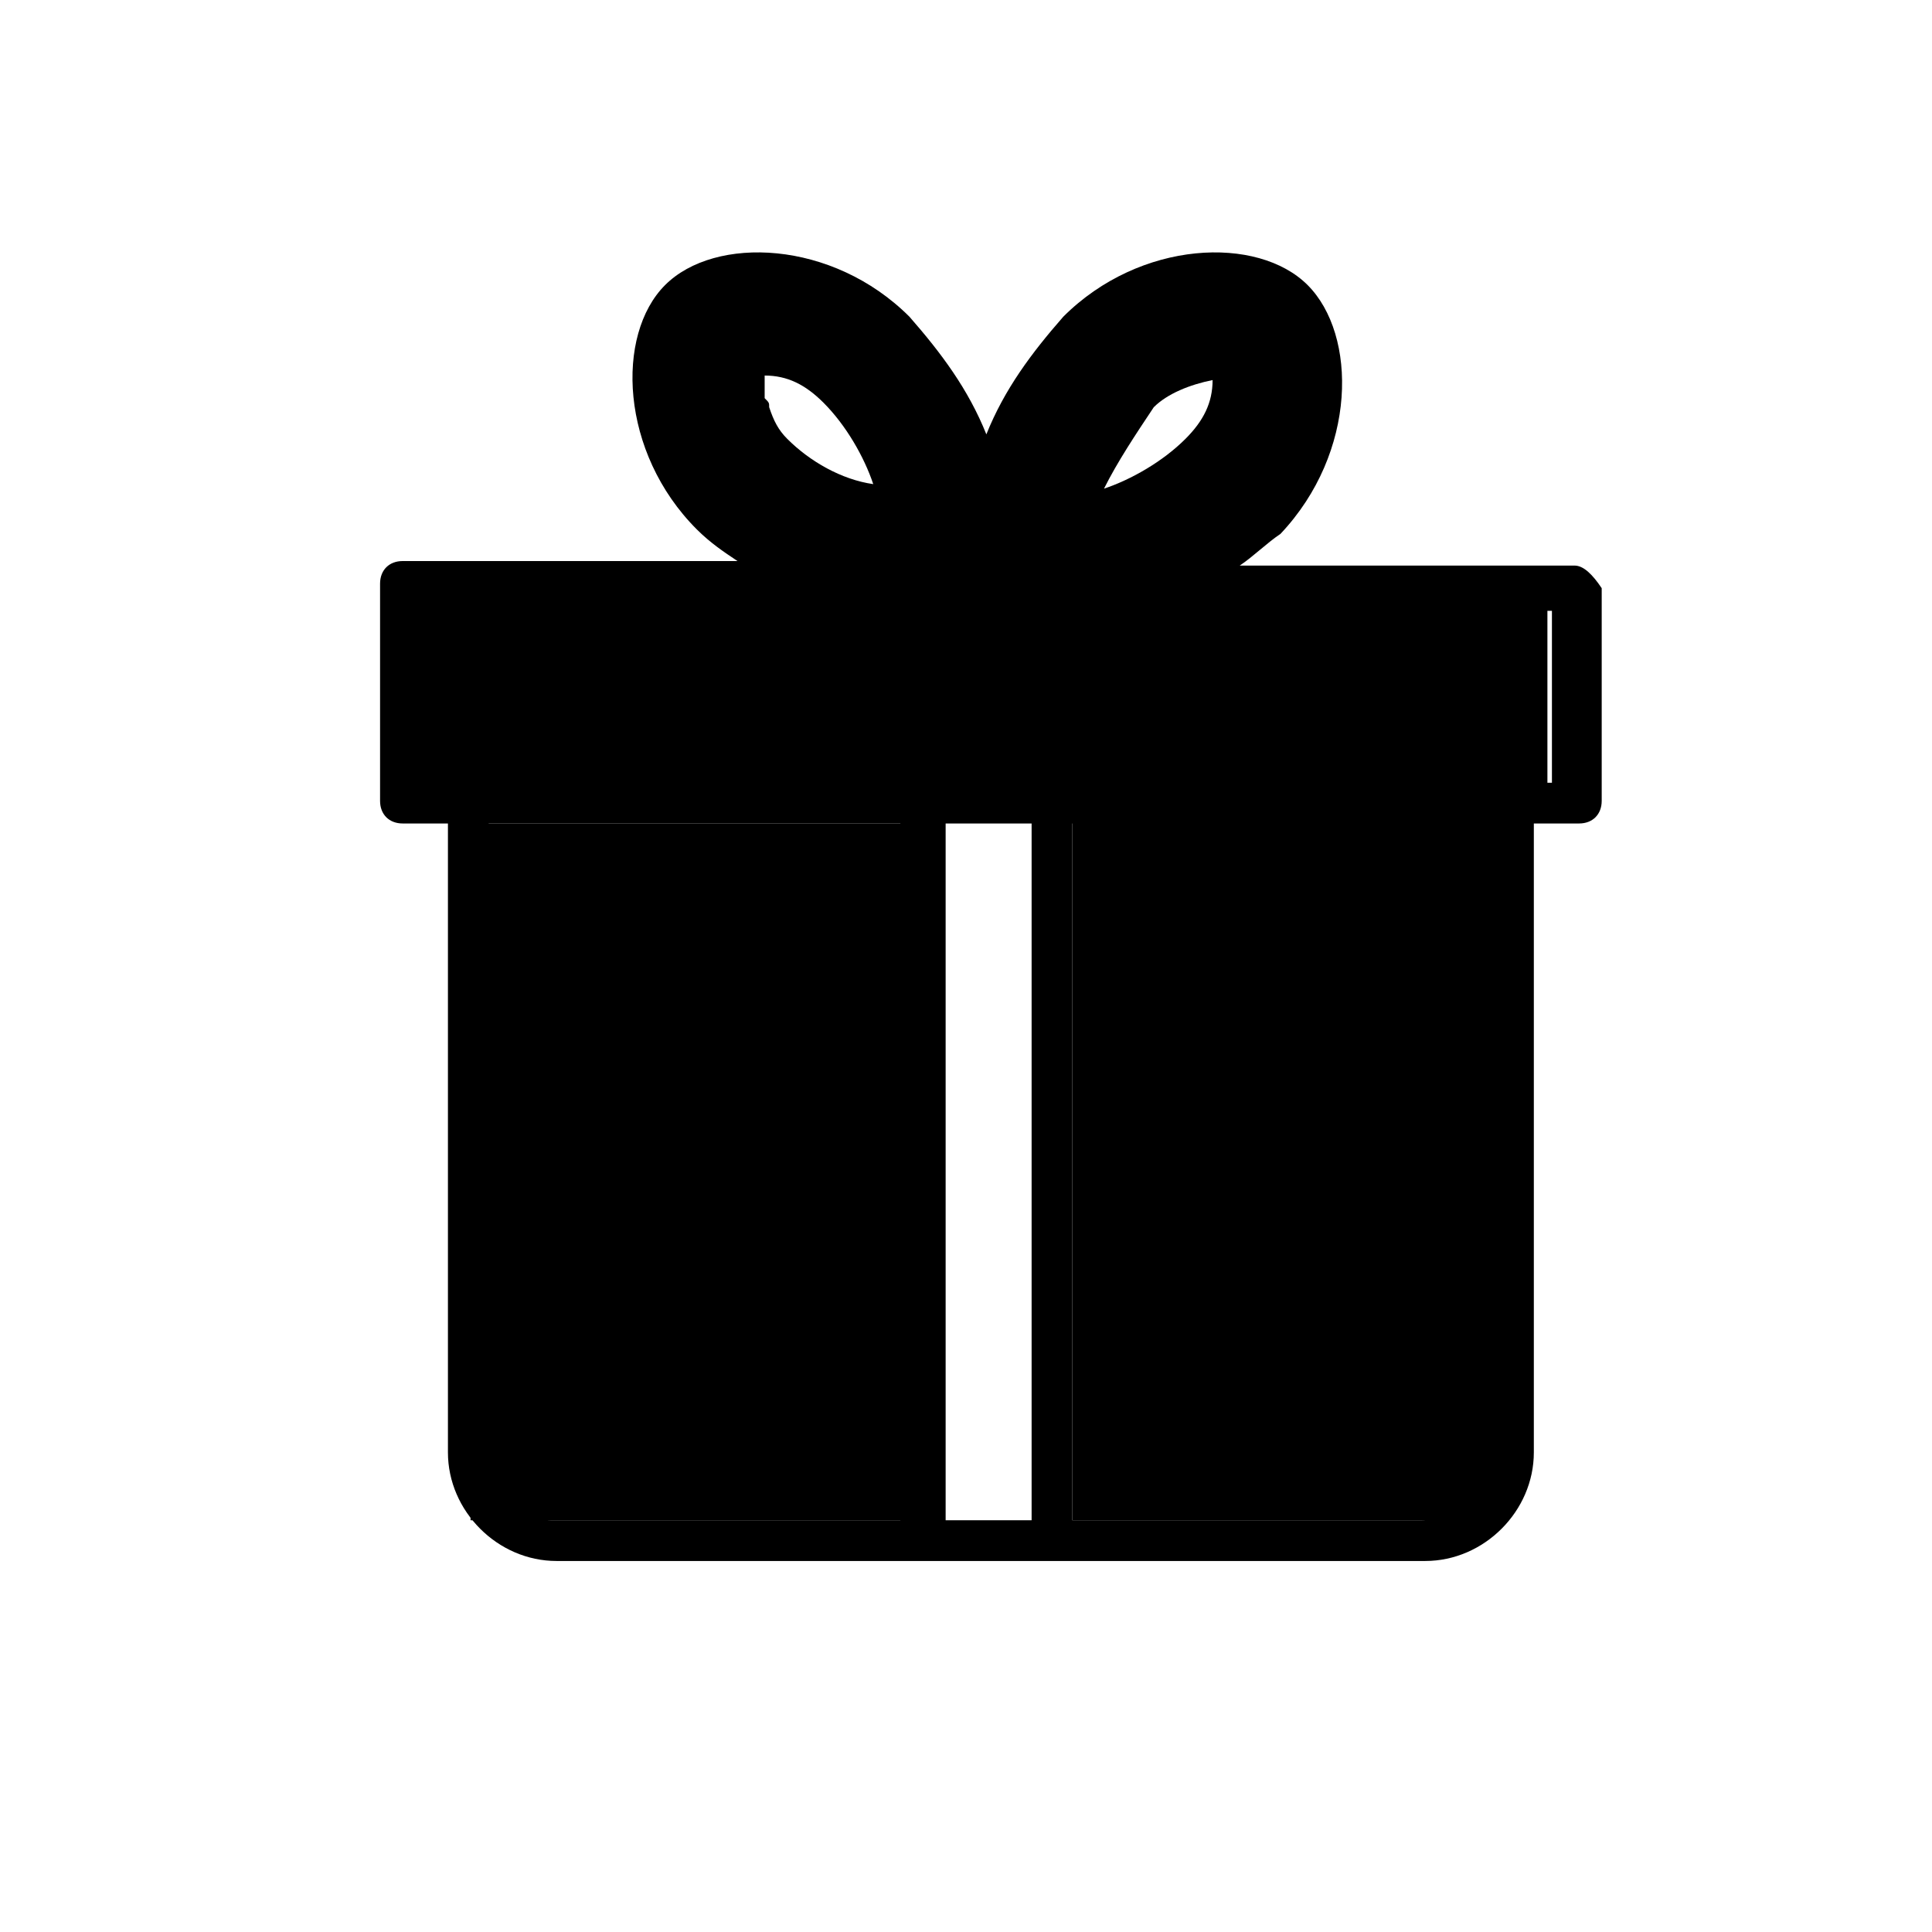 <?xml version="1.0" encoding="utf-8"?>
<!-- Generator: Adobe Illustrator 23.0.3, SVG Export Plug-In . SVG Version: 6.00 Build 0)  -->
<svg version="1.1"
     id="svg2"
     xmlns="http://www.w3.org/2000/svg" xmlns:xlink="http://www.w3.org/1999/xlink" x="0px" y="0px" viewBox="0 0 42.7 42.7"
     style="enable-background:new 0 0 42.7 42.7;" xml:space="preserve">
    <g id="g10" transform="matrix(1.333,0,0,-1.333,0,42.667)">
	<g id="g12">
	</g>
        <g id="g14">
		<g>
			<g>
				<g>
					<defs>
						<path id="SVGID_1_" d="M26.6,15.6c0-0.8-0.6-1.4-1.3-1.6h-0.2c-0.6-0.1-1-0.5-1.2-1c-0.1-0.1-0.1-0.3-0.2-0.4
							c-0.2-0.5-0.2-1.1,0.2-1.6l0.1-0.2c0.5-0.6,0.4-1.5-0.2-2l-0.6-0.6c-0.5-0.6-1.4-0.6-2-0.2L21,8.2c-0.5,0.3-1.1,0.4-1.6,0.2
							c-0.1-0.1-0.3-0.1-0.4-0.2C18.5,8,18.1,7.5,18,7V6.8c-0.1-0.8-0.8-1.3-1.6-1.3h-0.7c-0.8,0-1.4,0.6-1.6,1.3V7
							c-0.1,0.6-0.5,1-1,1.2c-0.2,0.1-0.3,0.1-0.5,0.2c-0.5,0.2-1.1,0.2-1.6-0.2l-0.2-0.1c-0.6-0.5-1.5-0.4-2,0.2L8.3,8.7
							c-0.5,0.5-0.6,1.4-0.2,2l0.1,0.2c0.3,0.5,0.4,1.1,0.2,1.6c-0.1,0.2-0.1,0.3-0.2,0.5C8,13.5,7.5,13.9,7,14H6.8
							c-0.8,0.1-1.3,0.8-1.3,1.6v0.7c0,0.8,0.6,1.4,1.3,1.6H7c0.6,0.1,1,0.5,1.2,1c0.1,0.2,0.1,0.3,0.2,0.5c0.2,0.5,0.2,1.1-0.2,1.6
							l-0.1,0.2c-0.5,0.6-0.4,1.5,0.2,2l0.5,0.5c0.5,0.5,1.4,0.6,2,0.2l0.2-0.1c0.5-0.3,1.1-0.4,1.6-0.2c0.2,0.1,0.3,0.1,0.5,0.2
							c0.5,0.2,0.9,0.7,1,1.2v0.2c0.1,0.8,0.8,1.3,1.6,1.3h0.8c0.8,0,1.4-0.6,1.6-1.3V25c0.1-0.6,0.5-1,1-1.2
							c0.1-0.1,0.3-0.1,0.4-0.2c0.5-0.2,1.1-0.2,1.6,0.2l0.2,0.1c0.6,0.5,1.5,0.4,2-0.2l0.6-0.6c0.6-0.5,0.6-1.4,0.2-2L23.8,21
							c-0.3-0.5-0.4-1.1-0.2-1.6c0.1-0.1,0.1-0.3,0.2-0.4c0.2-0.5,0.7-0.9,1.2-1h0.2c0.8-0.1,1.3-0.8,1.3-1.6v-0.8
							C26.5,15.6,26.6,15.6,26.6,15.6z M19.5,16c0,2-1.6,3.5-3.5,3.5S12.5,18,12.5,16s1.6-3.5,3.5-3.5S19.5,14,19.5,16z"/>
					</defs>
				</g>
			</g>
		</g>
	</g>
        <g id="g24">
	</g>
</g>
    <g id="Layer_3" style="display:none;">
	<g style="display:inline;">
		<g id="giftbox-copy_1_">
			<path id="Shape_1_" style="fill:stroke:#FFFFFF;stroke-width:0.4;" d="M32.5,11.6h-1.1c0.3-0.6,0.5-1.1,0.5-1.8c0-1.5-0.8-2.7-2.1-3.3C28.5,6,27,6.1,25.9,7.2
				l-2.3,2c-0.5-0.7-1.3-1.3-2.3-1.3c-0.9,0-1.8,0.5-2.3,1.3l-2.3-2.1c-1.1-1-2.6-1.2-3.9-0.6s-2.1,1.8-2.1,3.3
				c0,0.6,0.2,1.3,0.5,1.8h-1c-1.5,0-2.8,1.2-2.8,2.8V18c0,0.5,0.4,0.9,0.9,0.9h0.9v12.5c0,1.5,1.2,2.8,2.8,2.8c0.9,0,18.1,0,18.7,0
				c1.5,0,2.8-1.2,2.8-2.8V18.9h0.9c0.5,0,0.9-0.4,0.9-0.9v-3.6C35.3,12.9,34,11.6,32.5,11.6z M18.6,32.2H12c-0.5,0-0.9-0.4-0.9-0.9
				V18.9h7.6v13.3H18.6z M18.6,17.1c-0.4,0-8.9,0-9.4,0v-2.8c0-0.5,0.4-0.9,0.9-0.9c0.4,0,8.1,0,8.5,0V17.1z M14.4,11.6L14.4,11.6
				c-1,0-1.8-0.8-1.8-1.8c0-0.7,0.4-1.4,1.1-1.7C14,8.1,14.2,8,14.5,8c0.5,0,0.8,0.2,1.2,0.5l3.4,3.1H14.4L14.4,11.6z M21.4,9.8
				c0.5,0,0.8,0.3,0.9,0.7l-0.9,0.8l-0.9-0.8C20.5,10.1,20.9,9.8,21.4,9.8z M22.3,32.2h-1.8V18.9h1.8V32.2z M22.3,17.1h-1.8v-3.6
				c0.6,0,1.2,0,1.8,0V17.1z M27.2,8.5c0.6-0.5,1.3-0.6,1.9-0.3c0.6,0.3,1.1,0.9,1.1,1.7c0,1-0.8,1.8-1.8,1.8h-4.6L27.2,8.5z
				 M31.6,31.3c0,0.5-0.4,0.9-0.9,0.9h-6.6V18.9h7.6v12.4H31.6z M33.5,17.1c-0.4,0-8.9,0-9.4,0v-3.6c0.4,0,8.1,0,8.5,0
				c0.5,0,0.9,0.4,0.9,0.9V17.1L33.5,17.1z"/>
		</g>
        <path id="Path" d="M32.9,12.3L30,13.2c0.3-0.5-0.3-0.3-0.3-0.8c0.1-0.8-2.4,0.1-3.9,0c-1.4-0.1-2.6-0.6-3,0v-1.7
			c-0.5-0.6-0.7-2.5-3-1.7s1.2,2.8,0.7,3.3L19,13.2c-1-1-8.7-1.3-8.5-0.8l-1.4,0.8c-0.9,0-0.9,0.6-0.9,1.7v3.3c0,0.6,0.3,0,0.7,0
			h23.8c0.5,0,0.7,0.4,0.7-0.2l0.7-3.1C34.4,13.8,33.8,12.3,32.9,12.3z"/>
        <path id="Path-2" d="M7.5,6.2"/>
        <path style="fill:stroke:#000000;stroke-width:0.2;" d="M23.1,18.4v14.8H31c0.9,0,1.7-0.8,1.7-1.8v-13C32.7,18.4,23.1,18.4,23.1,18.4z"/>
        <path style="fill:stroke:#000000;stroke-width:0.2;" d="M19.6,18.4v14.8h-7.8c-0.9,0-1.7-0.8-1.7-1.8v-13C10.1,18.4,19.6,18.4,19.6,18.4z"/>
	</g>
</g>
    <g style="display:none">
	<g style="display:inline;">
		<g id="giftbox-copy">
			<path id="Shape" style="fill:#9DA0A6;stroke:#FFFFFF;stroke-width:0.4;" d="M32.5,12h-1.1c0.3-0.5,0.5-1.1,0.5-1.8c0-1.4-0.8-2.7-2.1-3.3C28.5,6.4,27,6.5,26,7.5l-2.3,2.1
				c-0.5-0.7-1.4-1.3-2.3-1.3s-1.8,0.5-2.3,1.3l-2.3-2.1c-1.1-1-2.5-1.2-3.8-0.6c-1.2,0.6-2,1.8-2,3.3c0,0.6,0.2,1.3,0.5,1.8h-1.1
				c-1.4,0-2.7,1.2-2.7,2.7v3.6c0,0.5,0.4,0.9,0.9,0.9h0.9v12.3c0,1.4,1.2,2.7,2.7,2.7c0.9,0,17.9,0,18.5,0c1.4,0,2.7-1.2,2.7-2.7
				V19.1h0.9c0.5,0,0.9-0.4,0.9-0.9v-3.6C35.2,13.1,34,12,32.5,12z M18.7,32.3h-6.6c-0.5,0-0.9-0.4-0.9-0.9V19.1h7.5V32.3L18.7,32.3
				z M18.7,17.3c-0.4,0-8.9,0-9.3,0v-2.7c0-0.5,0.4-0.9,0.9-0.9c0.4,0,8,0,8.4,0V17.3z M14.5,12L14.5,12c-1,0-1.8-0.8-1.8-1.8
				c0-0.7,0.4-1.4,1.1-1.6c0.3-0.1,0.5-0.2,0.7-0.2c0.5,0,0.8,0.2,1.2,0.5l3.4,3.1H14.5L14.5,12z M21.5,10.2c0.5,0,0.8,0.3,0.9,0.7
				l-0.9,0.8l-0.9-0.8C20.6,10.4,21,10.2,21.5,10.2z M22.4,32.3h-1.8V19.1h1.8V32.3z M22.4,17.3h-1.8v-3.6c0.6,0,1.2,0,1.8,0V17.3z
				 M27.2,8.9c0.5-0.5,1.3-0.6,1.9-0.3s1.1,0.9,1.1,1.6c0,1-0.8,1.8-1.8,1.8h-4.6L27.2,8.9z M31.6,31.4c0,0.5-0.4,0.9-0.9,0.9h-6.6
				V19.1h7.5V31.4z M33.4,17.3c-0.4,0-8.9,0-9.3,0v-3.6c0.4,0,8,0,8.4,0c0.5,0,0.9,0.4,0.9,0.9V17.3L33.4,17.3z"/>
		</g>
	</g>
</g>
    <g style="display:none">
	<g style="display:inline;">
		<path d="M29.5,11.6c0.5-0.6,0.9-1.4,0.9-2.2c0-1.8-1.5-3.3-3.2-3.3c-1.3,0-4.4,2-5.6,3.8c-1.3-1.8-4.3-3.7-5.6-3.7
			c-1.8,0-3.2,1.5-3.2,3.3c0,0.8,0.3,1.6,0.8,2.2H7.3v7.8H9v15.1h8.9h7.3H34V19.4h1.7v-7.8C35.7,11.6,29.5,11.6,29.5,11.6z
			 M27.1,7.3c1.1,0,2,0.9,2,2.1c0,1-0.7,1.9-1.6,2.1h-4.9c-0.3-0.1-0.4-0.2-0.4-0.3C22.2,10.2,25.8,7.3,27.1,7.3L27.1,7.3z
			 M15.9,7.3c1.3,0,5,2.9,5,3.9c0,0.1-0.2,0.2-0.4,0.3h-4.9c-0.9-0.2-1.6-1.1-1.6-2.1C13.9,8.3,14.8,7.3,15.9,7.3L15.9,7.3z
			 M17.9,33.3h-7.7V19.4h7.7V33.3z M17.9,18.3H8.5v-5.4h9.4L17.9,18.3L17.9,18.3z M23.9,33.3h-4.8V12.8h4.8V33.3z M32.8,33.3h-7.7
			V19.4h7.7V33.3z M34.5,18.3h-9.4v-5.4h9.4L34.5,18.3L34.5,18.3z"/>
        <rect x="8" y="12.4" width="27" height="6.4"/>
        <rect x="9.9" y="19.4" width="8.3" height="14.3"/>
        <rect x="24.8" y="19.4" width="8.3" height="14.7"/>
	</g>
</g>
    <g>
	<path d="M22.4,14.9c0.3,0,0.6-0.1,0.7-0.4c0.2-0.2,0.2-0.5,0.1-0.8c-0.6-2.2-1.8-4.2-3.3-5.9c-1.2-1.3-3-1.8-4.8-1.4
		c-0.2,0.1-0.4,0.3-0.5,0.5c0,0.1-0.1,0.3-0.1,0.4c0,0.2,0,0.3,0,0.5v0c0,1.4,0.6,2.8,1.6,3.8c1.7,1.5,3.8,2.6,6,3.2
		C22.2,14.9,22.3,14.9,22.4,14.9z M17.4,9.7C17.2,9.5,17.1,9.3,17,9v0c0-0.1,0-0.1-0.1-0.2c0,0,0-0.1,0-0.1c0,0,0,0,0-0.1
		c0,0,0,0,0-0.1c0-0.1,0-0.1,0-0.2c0.5,0,0.9,0.2,1.3,0.6c0.5,0.5,0.9,1.2,1.1,1.8C18.6,10.6,17.9,10.2,17.4,9.7L17.4,9.7z"/>
        <path d="M34.8,12.5h-7.4c0.3-0.2,0.6-0.5,0.9-0.7C30,10,30,7.4,28.9,6.3c-1.1-1.1-3.7-1-5.4,0.7c-0.7,0.8-1.3,1.6-1.7,2.6
		c-0.4-1-1-1.8-1.7-2.6c-1.7-1.7-4.3-1.8-5.4-0.7c-1.1,1.1-1,3.7,0.7,5.4c0.3,0.3,0.6,0.5,0.9,0.7H8.9c-0.3,0-0.5,0.2-0.5,0.5v4.8
		c0,0.3,0.2,0.5,0.5,0.5h1v13.9c0,1.3,1.1,2.4,2.4,2.4h19.2c1.3,0,2.4-1.1,2.4-2.4V18.2h1c0.3,0,0.5-0.2,0.5-0.5V13
		C35.2,12.7,35,12.5,34.8,12.5z M24.2,7.7c1.4-1.4,3.4-1.4,4.1-0.7s0.7,2.7-0.7,4.1c-0.6,0.6-1.3,1.1-2.1,1.4h-2.9c0,0,0,0,0,0
		c0-0.1,0-0.2,0-0.3c0,0,0-0.1,0-0.1c0-0.1,0-0.2,0-0.3c0,0,0-0.1,0-0.1c0-0.1,0-0.2-0.1-0.4c0,0,0,0,0,0c0-0.1-0.1-0.2-0.1-0.3
		c0,0,0,0,0,0C22.7,9.7,23.3,8.6,24.2,7.7z M23.7,17.3h-3.8v-3.8h3.8V17.3z M16,11.1c-1.4-1.4-1.4-3.4-0.7-4.1
		c0.7-0.7,2.7-0.7,4.1,0.7c0.9,1,1.5,2.1,1.9,3.4c0.1,0.2,0.1,0.3,0.1,0.5c0,0,0,0.1,0,0.1c0,0.1,0,0.2,0.1,0.3c0,0,0,0.1,0,0.1
		c0,0.1,0,0.2,0,0.4h-3.5C17.4,12.1,16.7,11.7,16,11.1z M9.3,13.5h9.6v3.8H9.3V13.5z M10.8,32.2V18.2h9.1v15.4h-7.7
		C11.4,33.6,10.8,33,10.8,32.2z M20.9,33.6V18.2h1.9v15.4H20.9z M32.8,32.2c0,0.8-0.6,1.4-1.4,1.4h-7.7V18.2h9.1V32.2z M34.3,17.3
		h-9.6v-3.8h9.6V17.3z"/>
        <path d="M21.7,15.2c0.1,0,0.2,0,0.2,0c2.1-0.7,4-1.9,5.6-3.5c1.2-1.3,1.7-3.2,1.4-5.1c-0.1-0.3-0.3-0.5-0.5-0.6
		c-1.6-0.4-3.3,0.2-4.5,1.6c-1.4,1.8-2.5,4-3.1,6.4c-0.1,0.3,0,0.6,0.1,0.8C21.2,15.1,21.4,15.2,21.7,15.2z M25.5,9
		c0.3-0.3,0.8-0.5,1.3-0.6c0,0.5-0.2,0.9-0.6,1.3c-0.5,0.5-1.2,0.9-1.8,1.1C24.7,10.2,25.1,9.6,25.5,9z"/>
        <rect x="9" y="12.9" width="25.2" height="4.8"/>
        <rect x="10.4" y="18.2" width="9.8" height="15.4"/>
        <rect x="23.7" y="17.8" width="9.6" height="15.8"/>
</g>
</svg>

